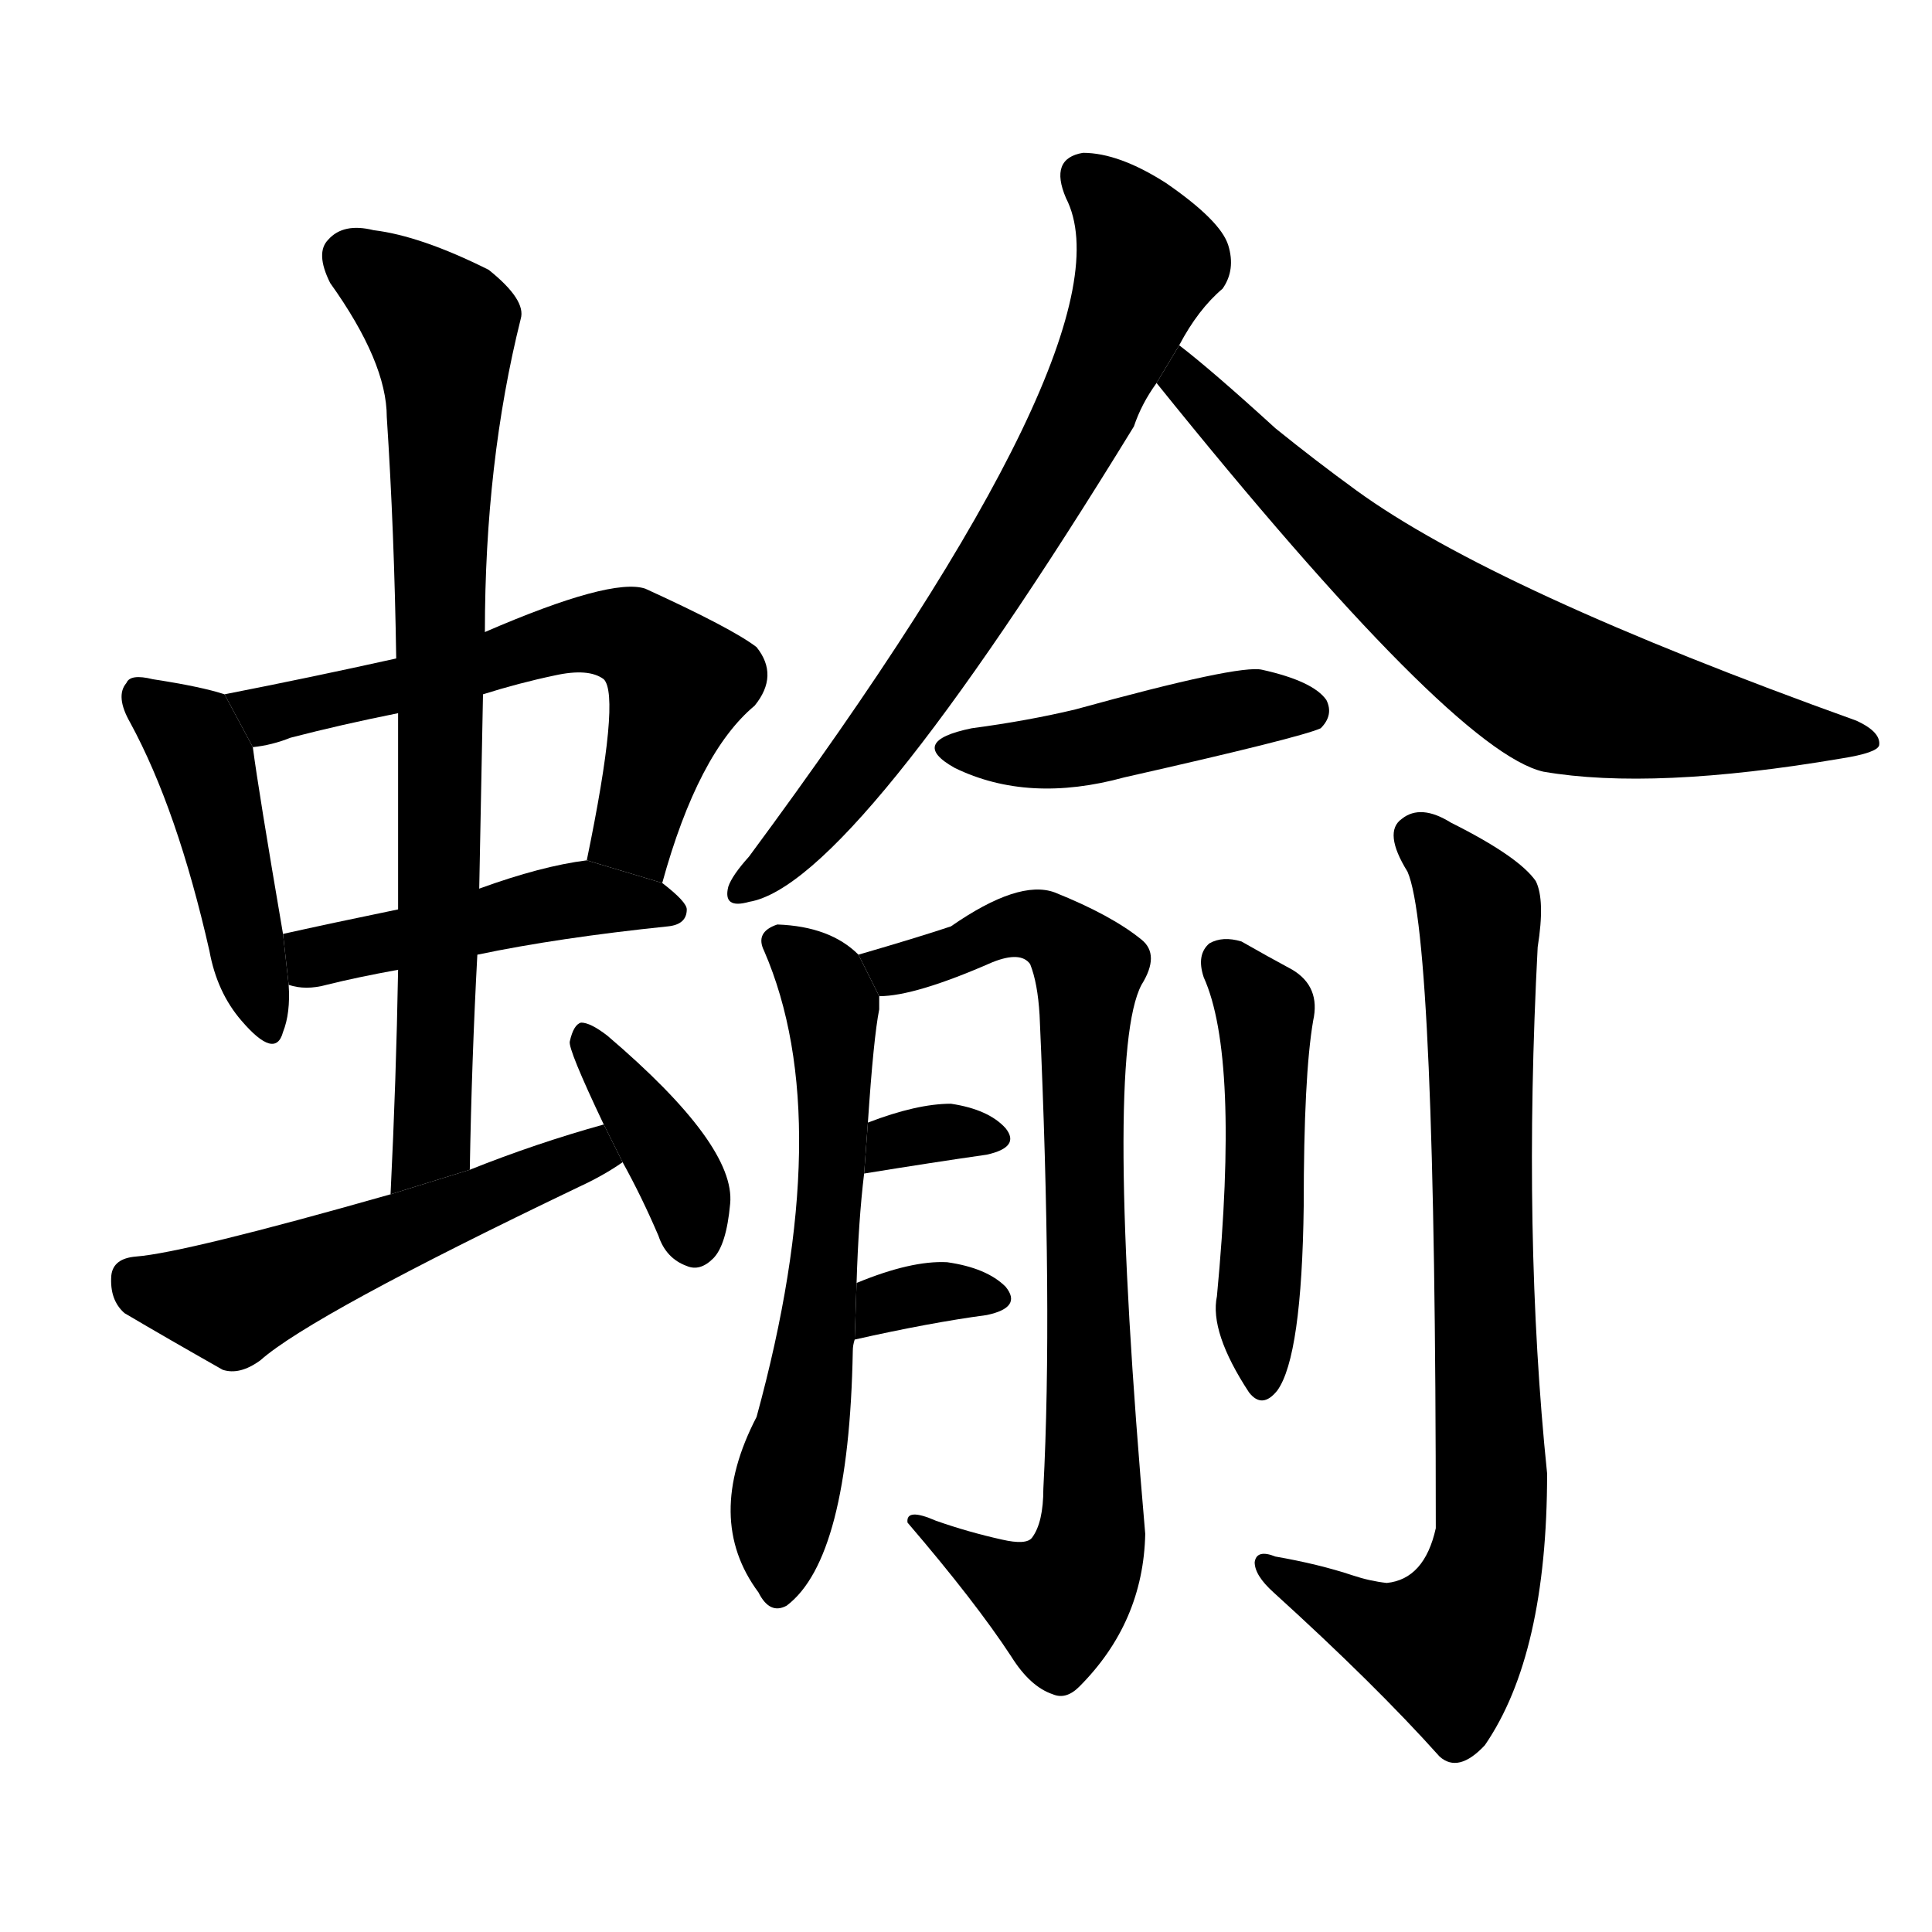 <!-- u8753_yu2_snail -->
<!-- 8753 -->
<!-- 8753 -->
<!-- 8753 -->
<svg viewBox="0 0 1024 1024">
  <g transform="scale(1, -1) translate(0, -900)">
    <path d="M 119 532 Q 107 536 81 540 Q 69 543 67 538 Q 61 531 69 517 Q 94 471 111 396 Q 115 374 128 359 Q 146 338 150 353 Q 154 363 153 378 L 150 405 Q 137 481 134 504 L 119 532 Z"></path>
    <path d="M 351 432 Q 370 501 400 526 Q 413 542 401 557 Q 388 567 342 588 Q 324 594 257 565 L 210 551 Q 165 541 119 532 L 134 504 Q 144 505 154 509 Q 181 516 211 522 L 256 532 Q 275 538 294 542 Q 312 546 320 540 Q 329 531 311 444 L 351 432 Z"></path>
    <path d="M 253 394 Q 296 403 354 409 Q 364 410 364 418 Q 364 422 351 432 L 311 444 Q 287 441 254 429 L 211 418 Q 177 411 150 405 L 153 378 Q 162 375 173 378 Q 189 382 211 386 L 253 394 Z"></path>
    <path d="M 249 280 Q 250 338 253 394 L 254 429 Q 255 481 256 532 L 257 565 Q 257 655 276 731 Q 279 741 259 757 Q 223 775 198 778 Q 182 782 174 773 Q 167 766 175 750 Q 205 708 205 679 Q 209 618 210 551 L 211 522 Q 211 473 211 418 L 211 386 Q 210 328 207 267 L 249 280 Z"></path>
    <path d="M 320 304 Q 284 294 249 280 L 207 267 Q 98 236 72 234 Q 60 233 59 224 Q 58 211 66 204 Q 88 191 118 174 Q 127 171 138 179 Q 165 203 307 271 Q 320 277 330 284 L 320 304 Z"></path>
    <path d="M 330 284 Q 340 266 349 245 Q 353 233 364 229 Q 371 226 378 233 Q 385 240 387 262 Q 390 293 322 351 Q 313 358 308 358 Q 304 357 302 348 Q 301 344 320 304 L 330 284 Z"></path>
    <path d="M 625 717 Q 635 736 648 747 Q 655 757 651 770 Q 647 783 618 803 Q 593 819 574 819 Q 556 816 565 795 Q 602 723 397 446 Q 388 436 386 430 Q 383 418 397 422 Q 452 431 601 674 Q 605 686 613 697 L 625 717 Z"></path>
    <path d="M 613 697 Q 770 502 818 491 Q 876 481 976 498 Q 995 501 996 505 Q 997 512 984 518 Q 792 587 719 640 Q 697 656 676 673 Q 642 704 625 717 L 613 697 Z"></path>
    <path d="M 515 514 Q 481 507 506 493 Q 545 474 596 488 Q 689 509 700 514 Q 707 521 703 529 Q 696 539 669 545 Q 657 548 570 524 Q 545 518 515 514 Z"></path>
    <path d="M 454 220 Q 455 253 458 278 L 460 305 Q 463 350 466 365 Q 466 369 466 372 L 455 394 Q 440 409 412 410 Q 400 406 405 396 Q 444 306 401 149 Q 373 95 402 56 Q 408 44 417 49 Q 450 74 452 184 Q 452 187 453 190 L 454 220 Z"></path>
    <path d="M 466 372 Q 485 372 526 390 Q 541 396 546 389 Q 550 379 551 362 Q 558 206 553 111 Q 553 93 547 85 Q 544 81 531 84 Q 513 88 496 94 Q 480 101 481 93 Q 517 51 536 22 Q 546 6 558 2 Q 565 -1 572 6 Q 606 40 607 87 Q 585 340 605 378 Q 615 394 605 402 Q 589 415 559 427 Q 540 434 504 409 Q 486 403 455 394 L 466 372 Z"></path>
    <path d="M 458 278 Q 495 284 523 288 Q 541 292 533 302 Q 524 312 504 315 Q 486 315 460 305 L 458 278 Z"></path>
    <path d="M 453 190 Q 493 199 523 203 Q 542 207 533 218 Q 523 228 502 231 Q 483 232 454 220 L 453 190 Z"></path>
    <path d="M 638 382 Q 657 340 645 213 Q 641 194 662 162 Q 669 153 677 163 Q 690 181 691 261 Q 691 330 696 359 Q 700 377 685 386 Q 672 393 658 401 Q 648 404 641 400 Q 634 394 638 382 Z"></path>
    <path d="M 717 65 Q 699 71 676 75 Q 666 79 665 72 Q 665 65 675 56 Q 729 7 763 -31 Q 773 -40 787 -25 Q 820 23 820 119 Q 807 245 815 398 Q 819 423 814 433 Q 805 446 769 464 Q 753 474 743 466 Q 733 459 746 438 Q 761 404 761 90 Q 755 63 735 61 Q 726 62 717 65 Z"></path>
  </g>
</svg>
